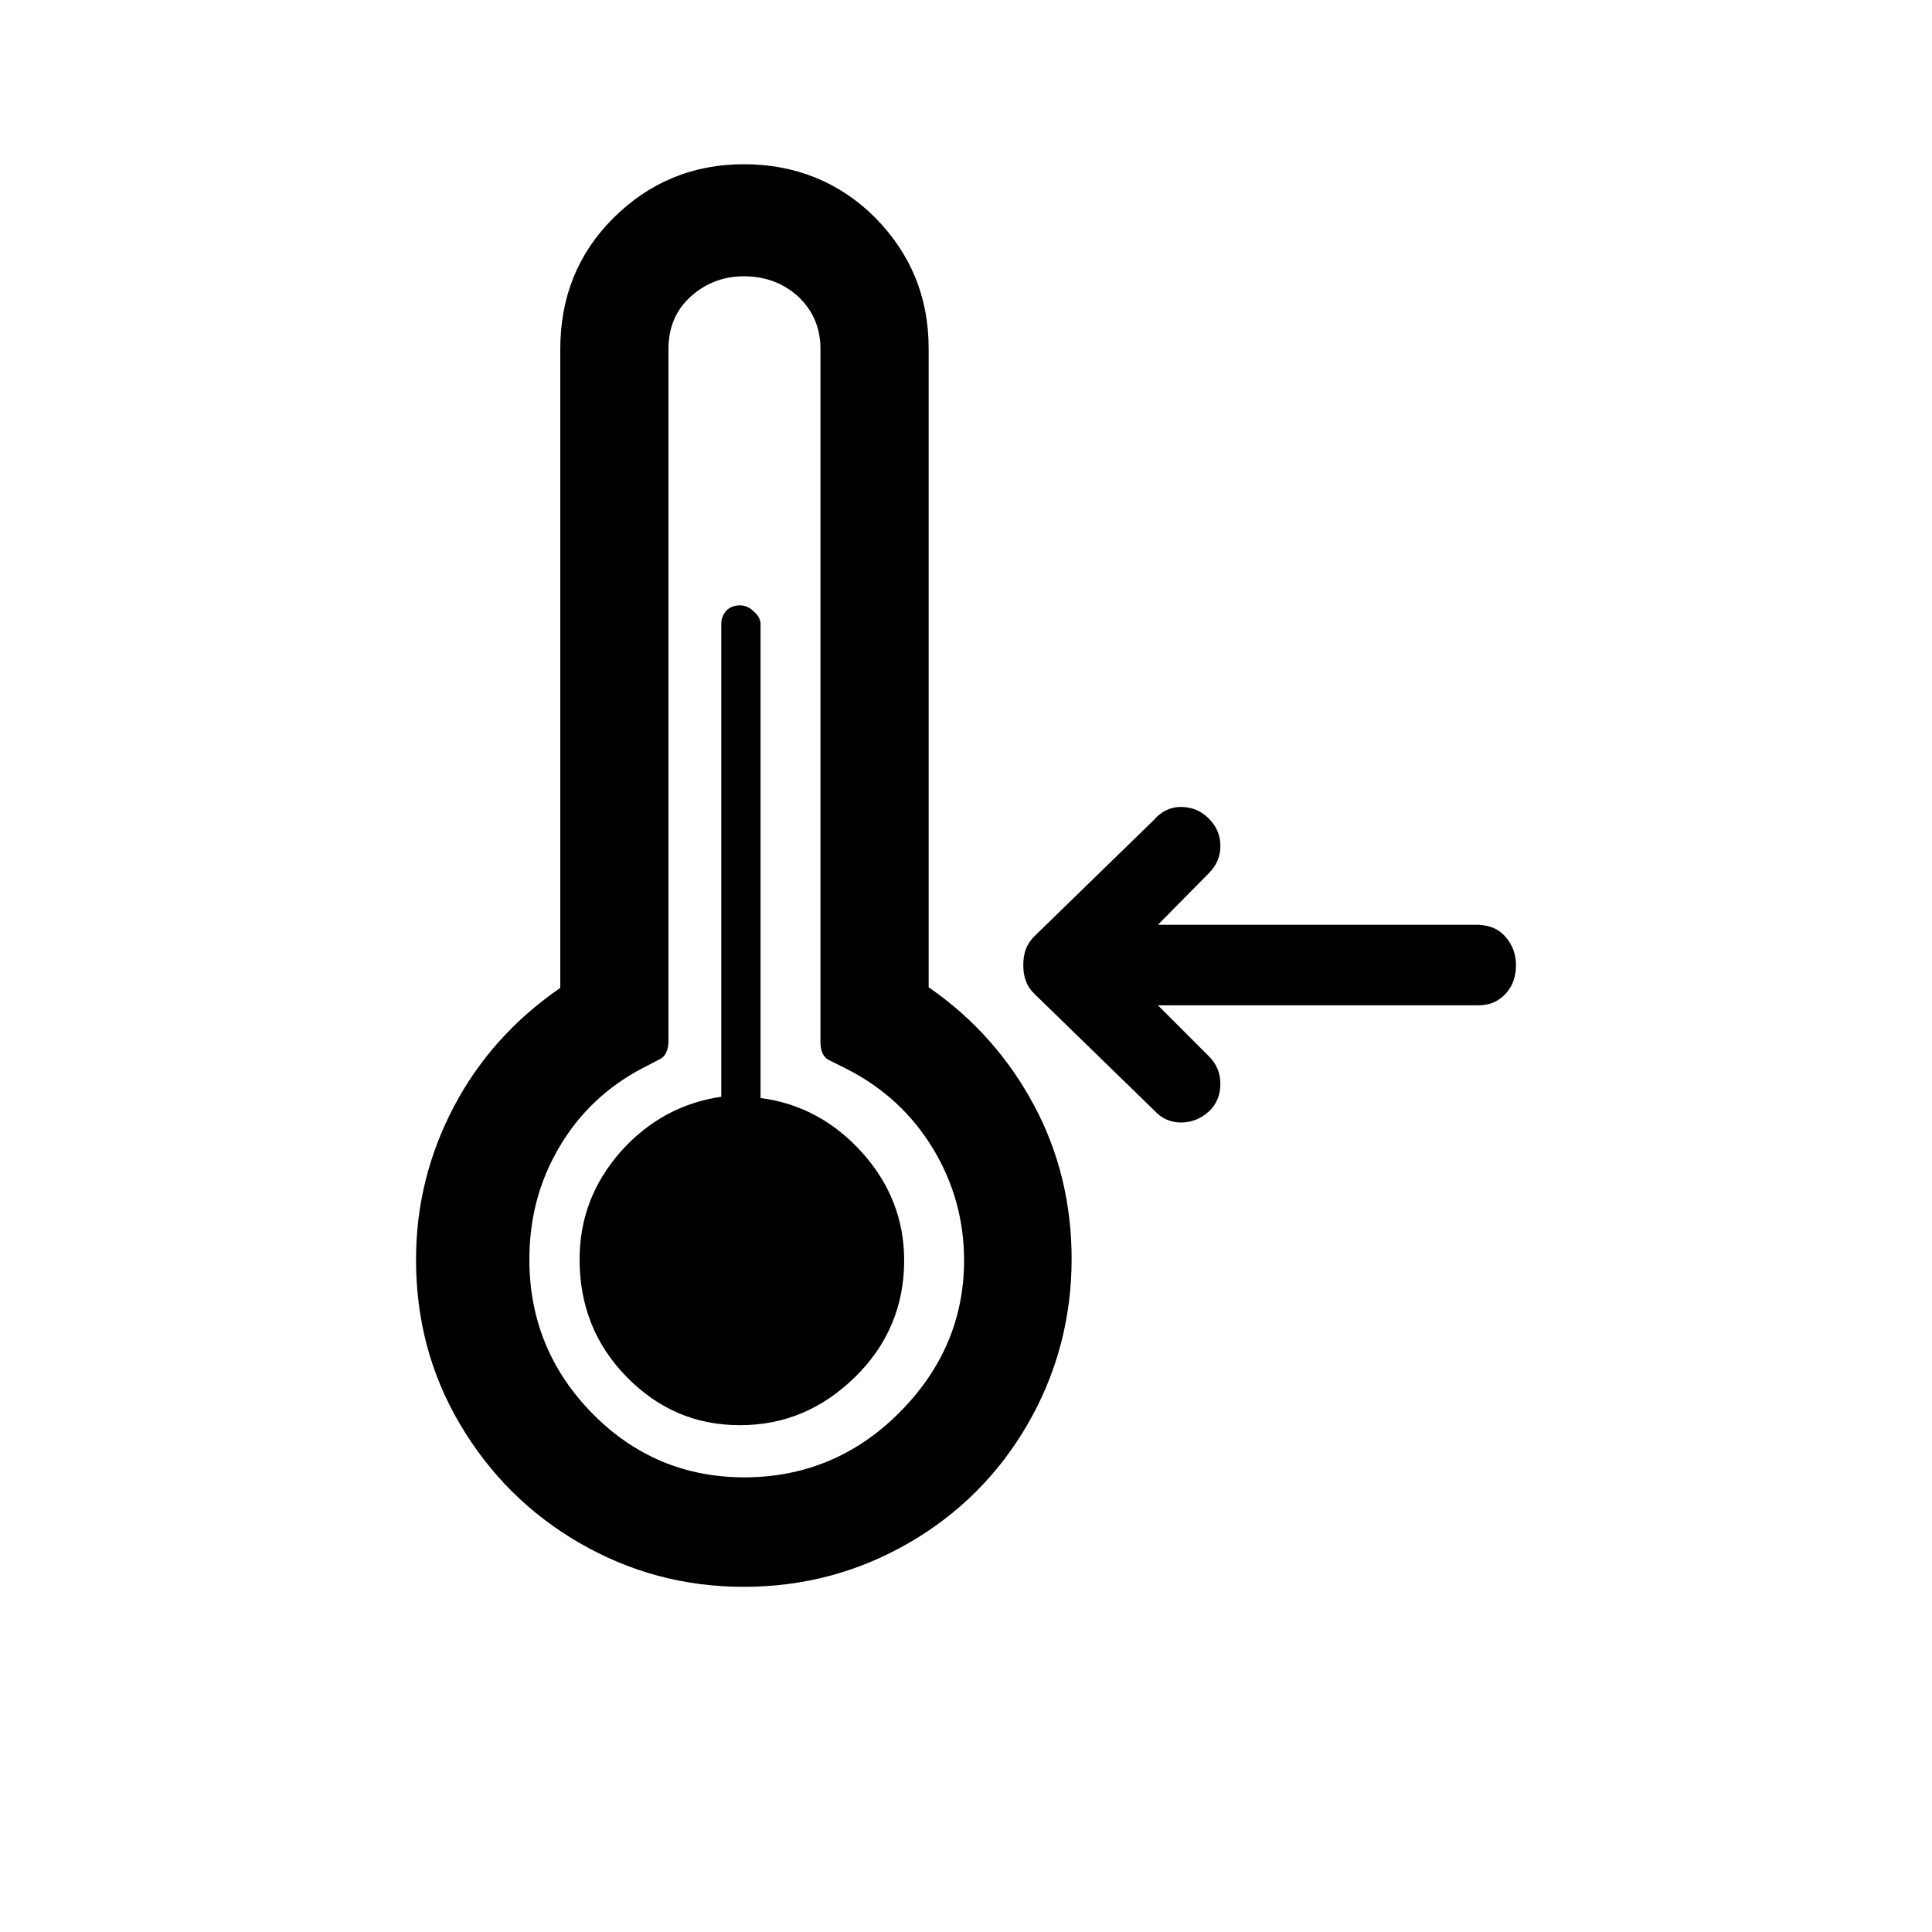 <?xml version="1.0" encoding="UTF-8"?>
<svg xmlns="http://www.w3.org/2000/svg" version="1.1" viewBox="0 0 30 30">
<path fill="black" d="M6.46,19.56c0-.85.2-1.64.59-2.38s.94-1.35,1.65-1.84V5.42c0-.8.27-1.48.82-2.03s1.23-.84,2.03-.84,1.49.28,2.04.83c.55.56.83,1.23.83,2.03v9.92c.71.49,1.25,1.11,1.64,1.84s.58,1.53.58,2.38c0,.92-.23,1.78-.68,2.56s-1.07,1.4-1.85,1.85-1.63.68-2.56.68-1.77-.23-2.55-.68-1.4-1.07-1.86-1.85-.68-1.63-.68-2.55ZM8.22,19.56c0,.93.33,1.73.98,2.39s1.44.99,2.36.99,1.73-.33,2.4-1,1.01-1.46,1.01-2.37c0-.62-.16-1.2-.48-1.73-.32-.53-.76-.94-1.32-1.23l-.28-.14c-.1-.04-.15-.14-.15-.29V5.42c0-.32-.11-.59-.34-.81-.23-.21-.51-.32-.85-.32-.32,0-.6.11-.83.32s-.34.48-.34.81v10.74c0,.15-.05.25-.14.29l-.27.14c-.55.29-.98.7-1.29,1.23-.31.53-.46,1.1-.46,1.74ZM9,19.56c0,.71.24,1.32.73,1.82s1.07.75,1.76.75,1.28-.25,1.79-.75c.51-.5.76-1.11.76-1.81,0-.63-.22-1.19-.65-1.67s-.96-.77-1.58-.85v-7.36c0-.06-.03-.13-.1-.19-.07-.07-.14-.1-.22-.1-.09,0-.16.03-.21.08-.05.06-.08.12-.08.21v7.34c-.61.09-1.13.37-1.56.85-.43.49-.64,1.04-.64,1.68ZM15.89,15c0,.18.06.33.18.44l1.86,1.81c.11.12.25.18.41.18s.31-.06.43-.17.18-.26.18-.43-.06-.31-.18-.43l-.79-.79h4.98c.17,0,.31-.06.42-.18s.16-.27.16-.44-.05-.31-.16-.44-.25-.18-.42-.19h-4.98l.79-.8c.12-.12.18-.26.18-.42,0-.17-.06-.31-.18-.43s-.26-.18-.44-.18c-.15,0-.3.07-.41.2l-1.86,1.81c-.12.12-.17.26-.17.44Z"/>
</svg>